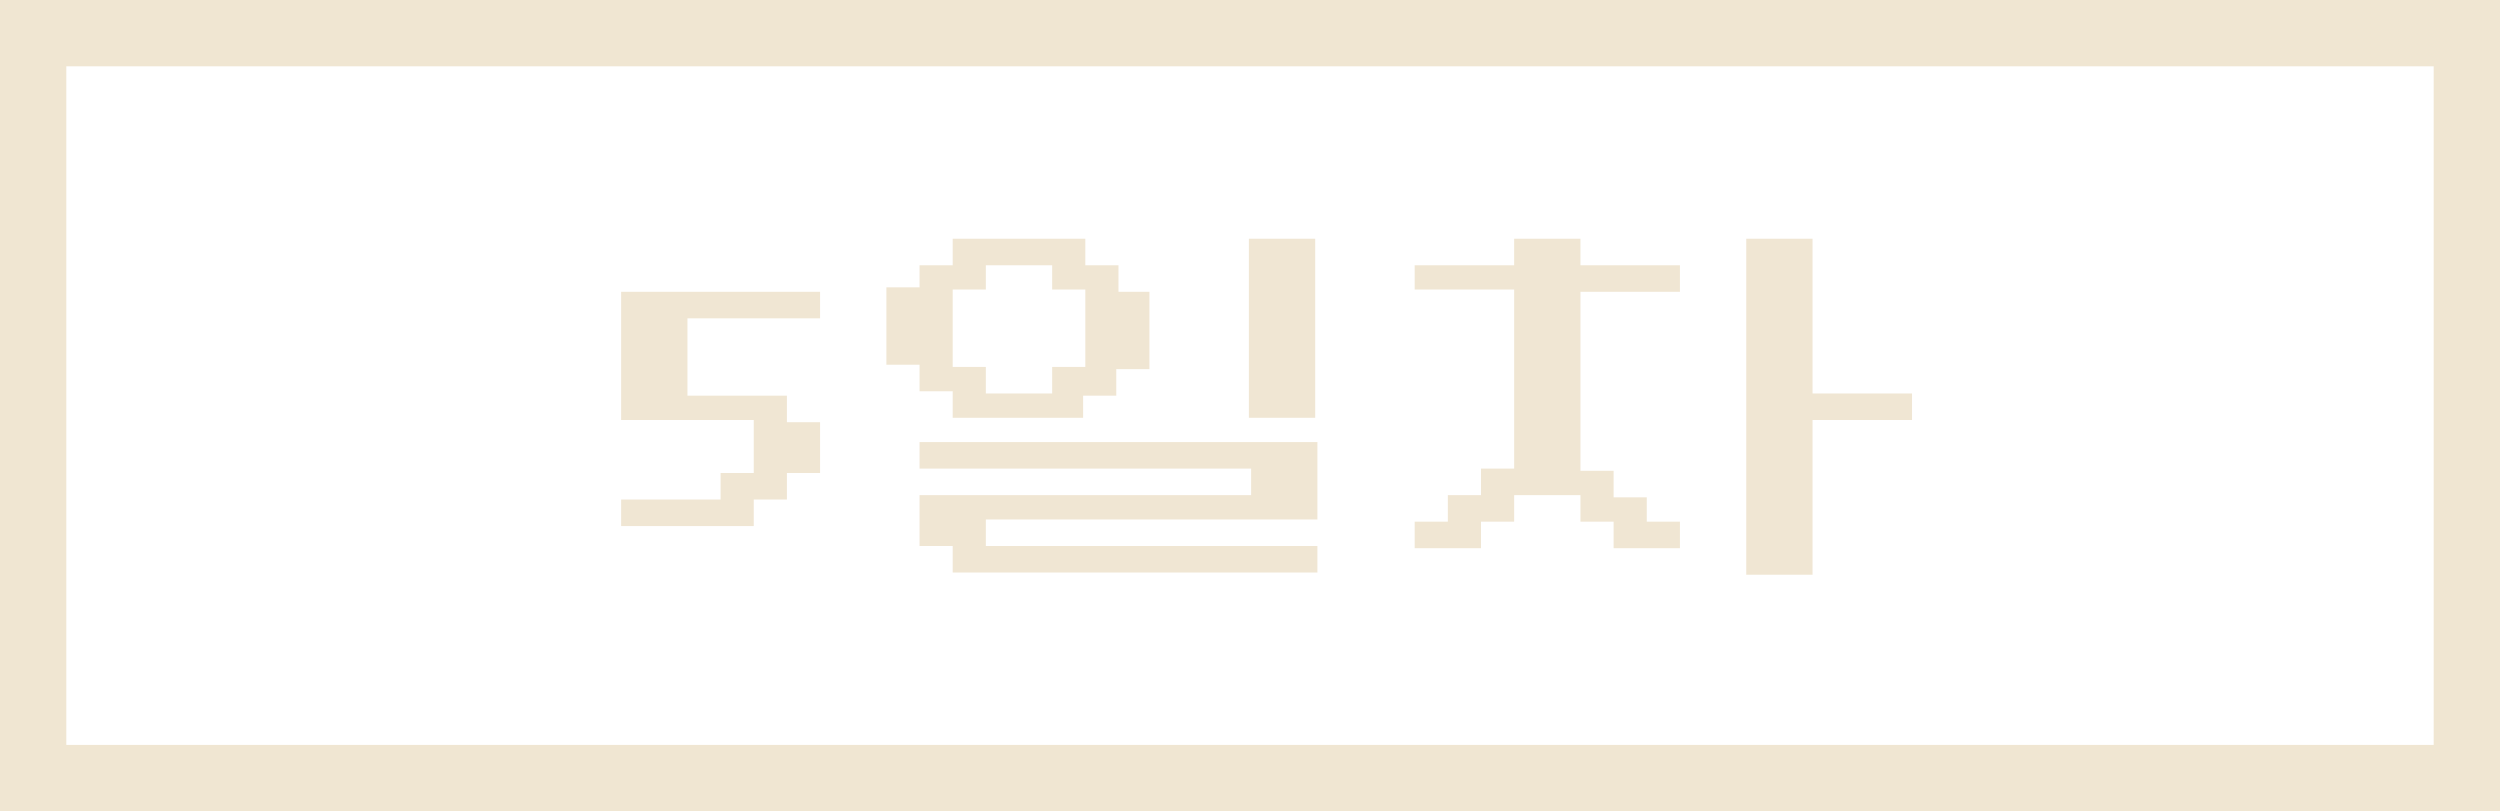 <?xml version="1.0" encoding="utf-8"?>
<!-- Generator: Adobe Illustrator 25.3.1, SVG Export Plug-In . SVG Version: 6.00 Build 0)  -->
<svg version="1.1" id="Layer_1" xmlns="http://www.w3.org/2000/svg" xmlns:xlink="http://www.w3.org/1999/xlink" x="0px" y="0px"
	 viewBox="0 0 113.1 36.7" style="enable-background:new 0 0 113.1 36.7;" xml:space="preserve">
<style type="text/css">
	.st0{fill:none;stroke:#F0E6D2;stroke-width:3;stroke-miterlimit:10;}
	.st1{enable-background:new    ;}
	.st2{fill:#F0E6D3;}
</style>
<rect x="1.5" y="1.5" class="st0" width="110.1" height="33.7"/>
<g class="st1">
	<path class="st2" d="M34.1,21.3v-2.3h-6v-5.8h9v1.2h-6v3.5h4.5v1.2h1.5v2.3h-1.5v1.2h-1.5v1.2h-6v-1.2h4.5v-1.2H34.1z"/>
	<path class="st2" d="M49.1,18.9h-6v-1.2h-1.5v-1.2h-1.5v-3.5h1.5V12h1.5v-1.2h6V12h1.5v1.2H52v3.5h-1.5v1.2h-1.5V18.9z M41.6,22.4
		h15v-1.2h-15v-1.2h18v3.5h-15v1.2h15v1.2H43.1v-1.2h-1.5V22.4z M44.6,13.1h-1.5v3.5h1.5v1.2h3v-1.2h1.5v-3.5h-1.5V12h-3V13.1z
		 M59.5,18.9h-3v-8.1h3V18.9z"/>
	<path class="st2" d="M74.5,23.6H76v1.2h-3v-1.2h-1.5v-1.2h-3v1.2H67v1.2h-3v-1.2h1.5v-1.2H67v-1.2h1.5v-8.1H64V12h4.5v-1.2h3V12H76
		v1.2h-4.5v8.1H73v1.2h1.5V23.6z M82,17.8h4.5v1.2H82v7h-3V10.8h3V17.8z"/>
</g>
</svg>
